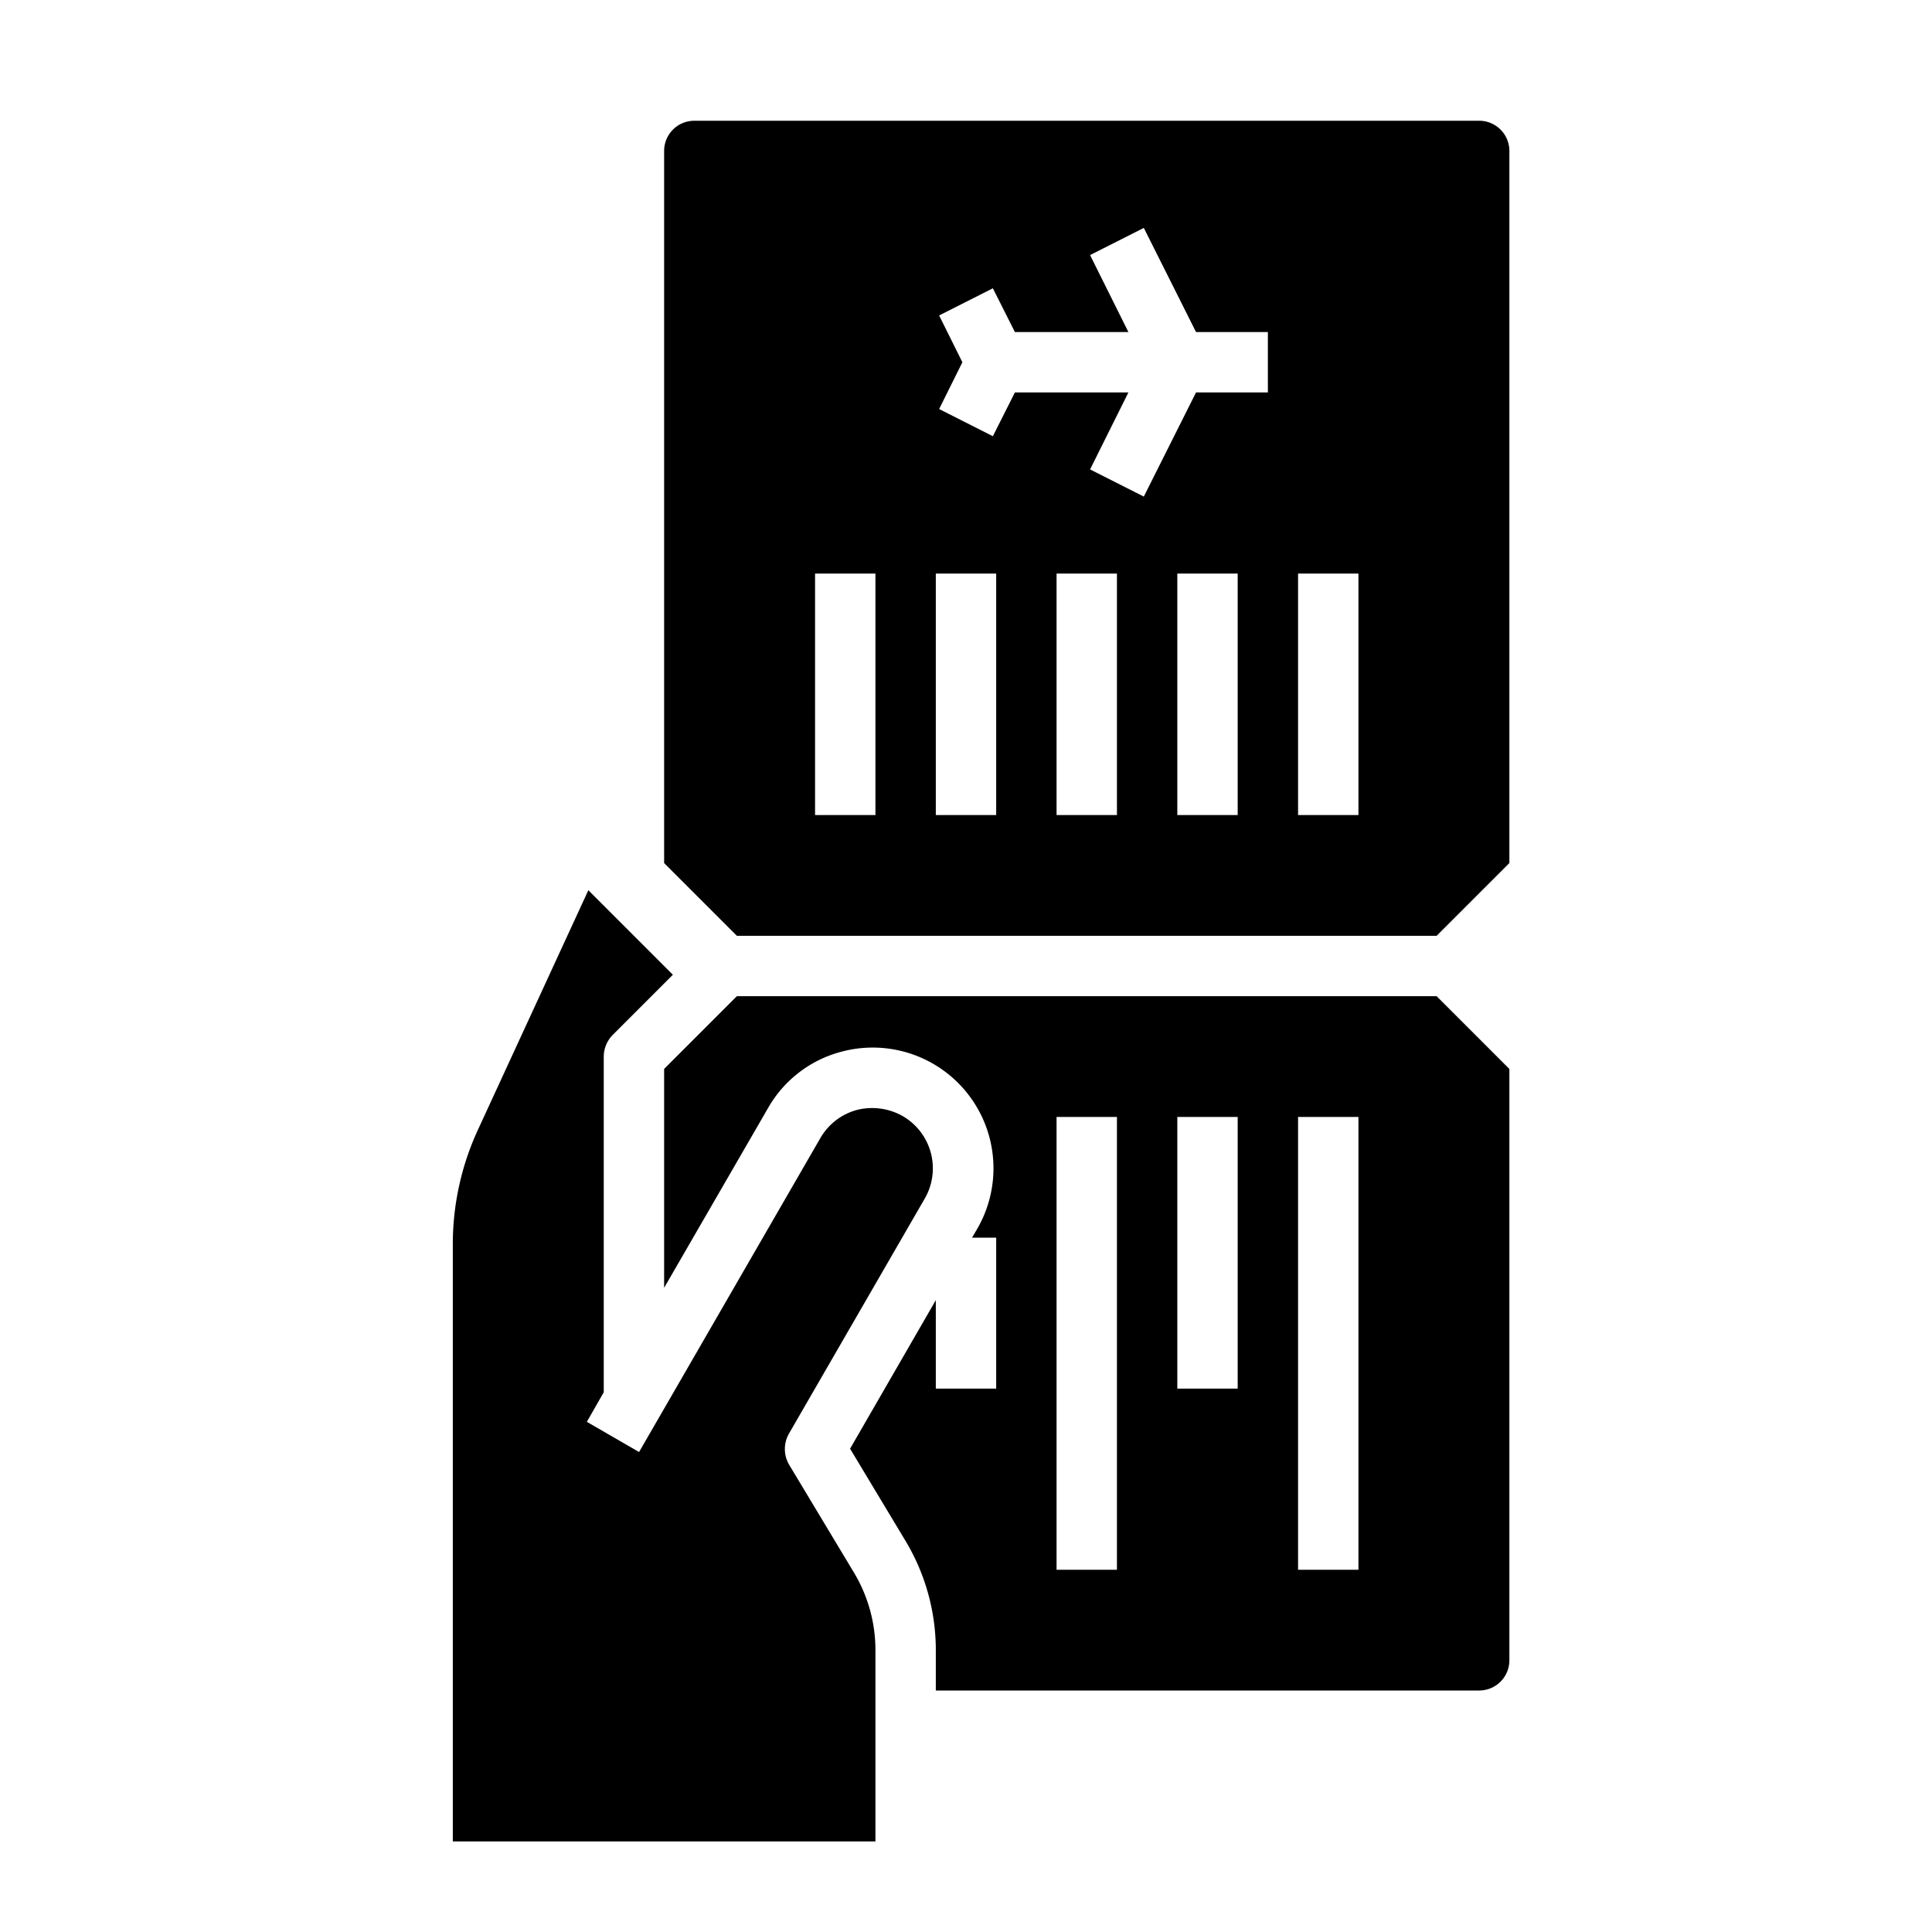 <svg xmlns="http://www.w3.org/2000/svg" viewBox="0 0 64 64" x="0px" y="0px"><g data-name="Ticket-Airplane-Flight-Travel-Boarding Pass-Hand"><path d="M49,4H23a1,1,0,0,0-1,1V28.59L24.41,31H47.59L50,28.59V5A1,1,0,0,0,49,4ZM29,27H27V19h2Zm4,0H31V19h2Zm4,0H35V19h2Zm4,0H39V19h2Zm1-14H39.62l-1.73,3.45-1.78-.9L37.38,13H33.62l-.73,1.45-1.78-.9L31.88,12l-.77-1.55,1.78-.9L33.62,11h3.76L36.11,8.45l1.78-.9L39.62,11H42Zm3,14H43V19h2Z"></path><path d="M47.59,33H24.41L22,35.41v7.25l3.44-5.95a3.948,3.948,0,0,1,2.43-1.87,4,4,0,0,1,4.5,5.87L32.2,41H33v5H31V43.07l-2.84,4.92L30,51.05a7.026,7.026,0,0,1,1,3.6V56H49a1,1,0,0,0,1-1V35.41ZM37,52H35V37h2Zm4-6H39V37h2Zm4,6H43V37h2Z"></path><path d="M30.63,39.71a2,2,0,0,0-.73-2.74,2.06,2.06,0,0,0-1.52-.2,2,2,0,0,0-1.21.94l-6,10.39-1.73-1,.56-.98V35a1.033,1.033,0,0,1,.29-.71l2-2-2.8-2.8L15.83,37.43A9.038,9.038,0,0,0,15,41.19V61H29V54.65a4.987,4.987,0,0,0-.72-2.57l-2.14-3.56a1.031,1.031,0,0,1-.01-1.02Z"></path></g></svg>